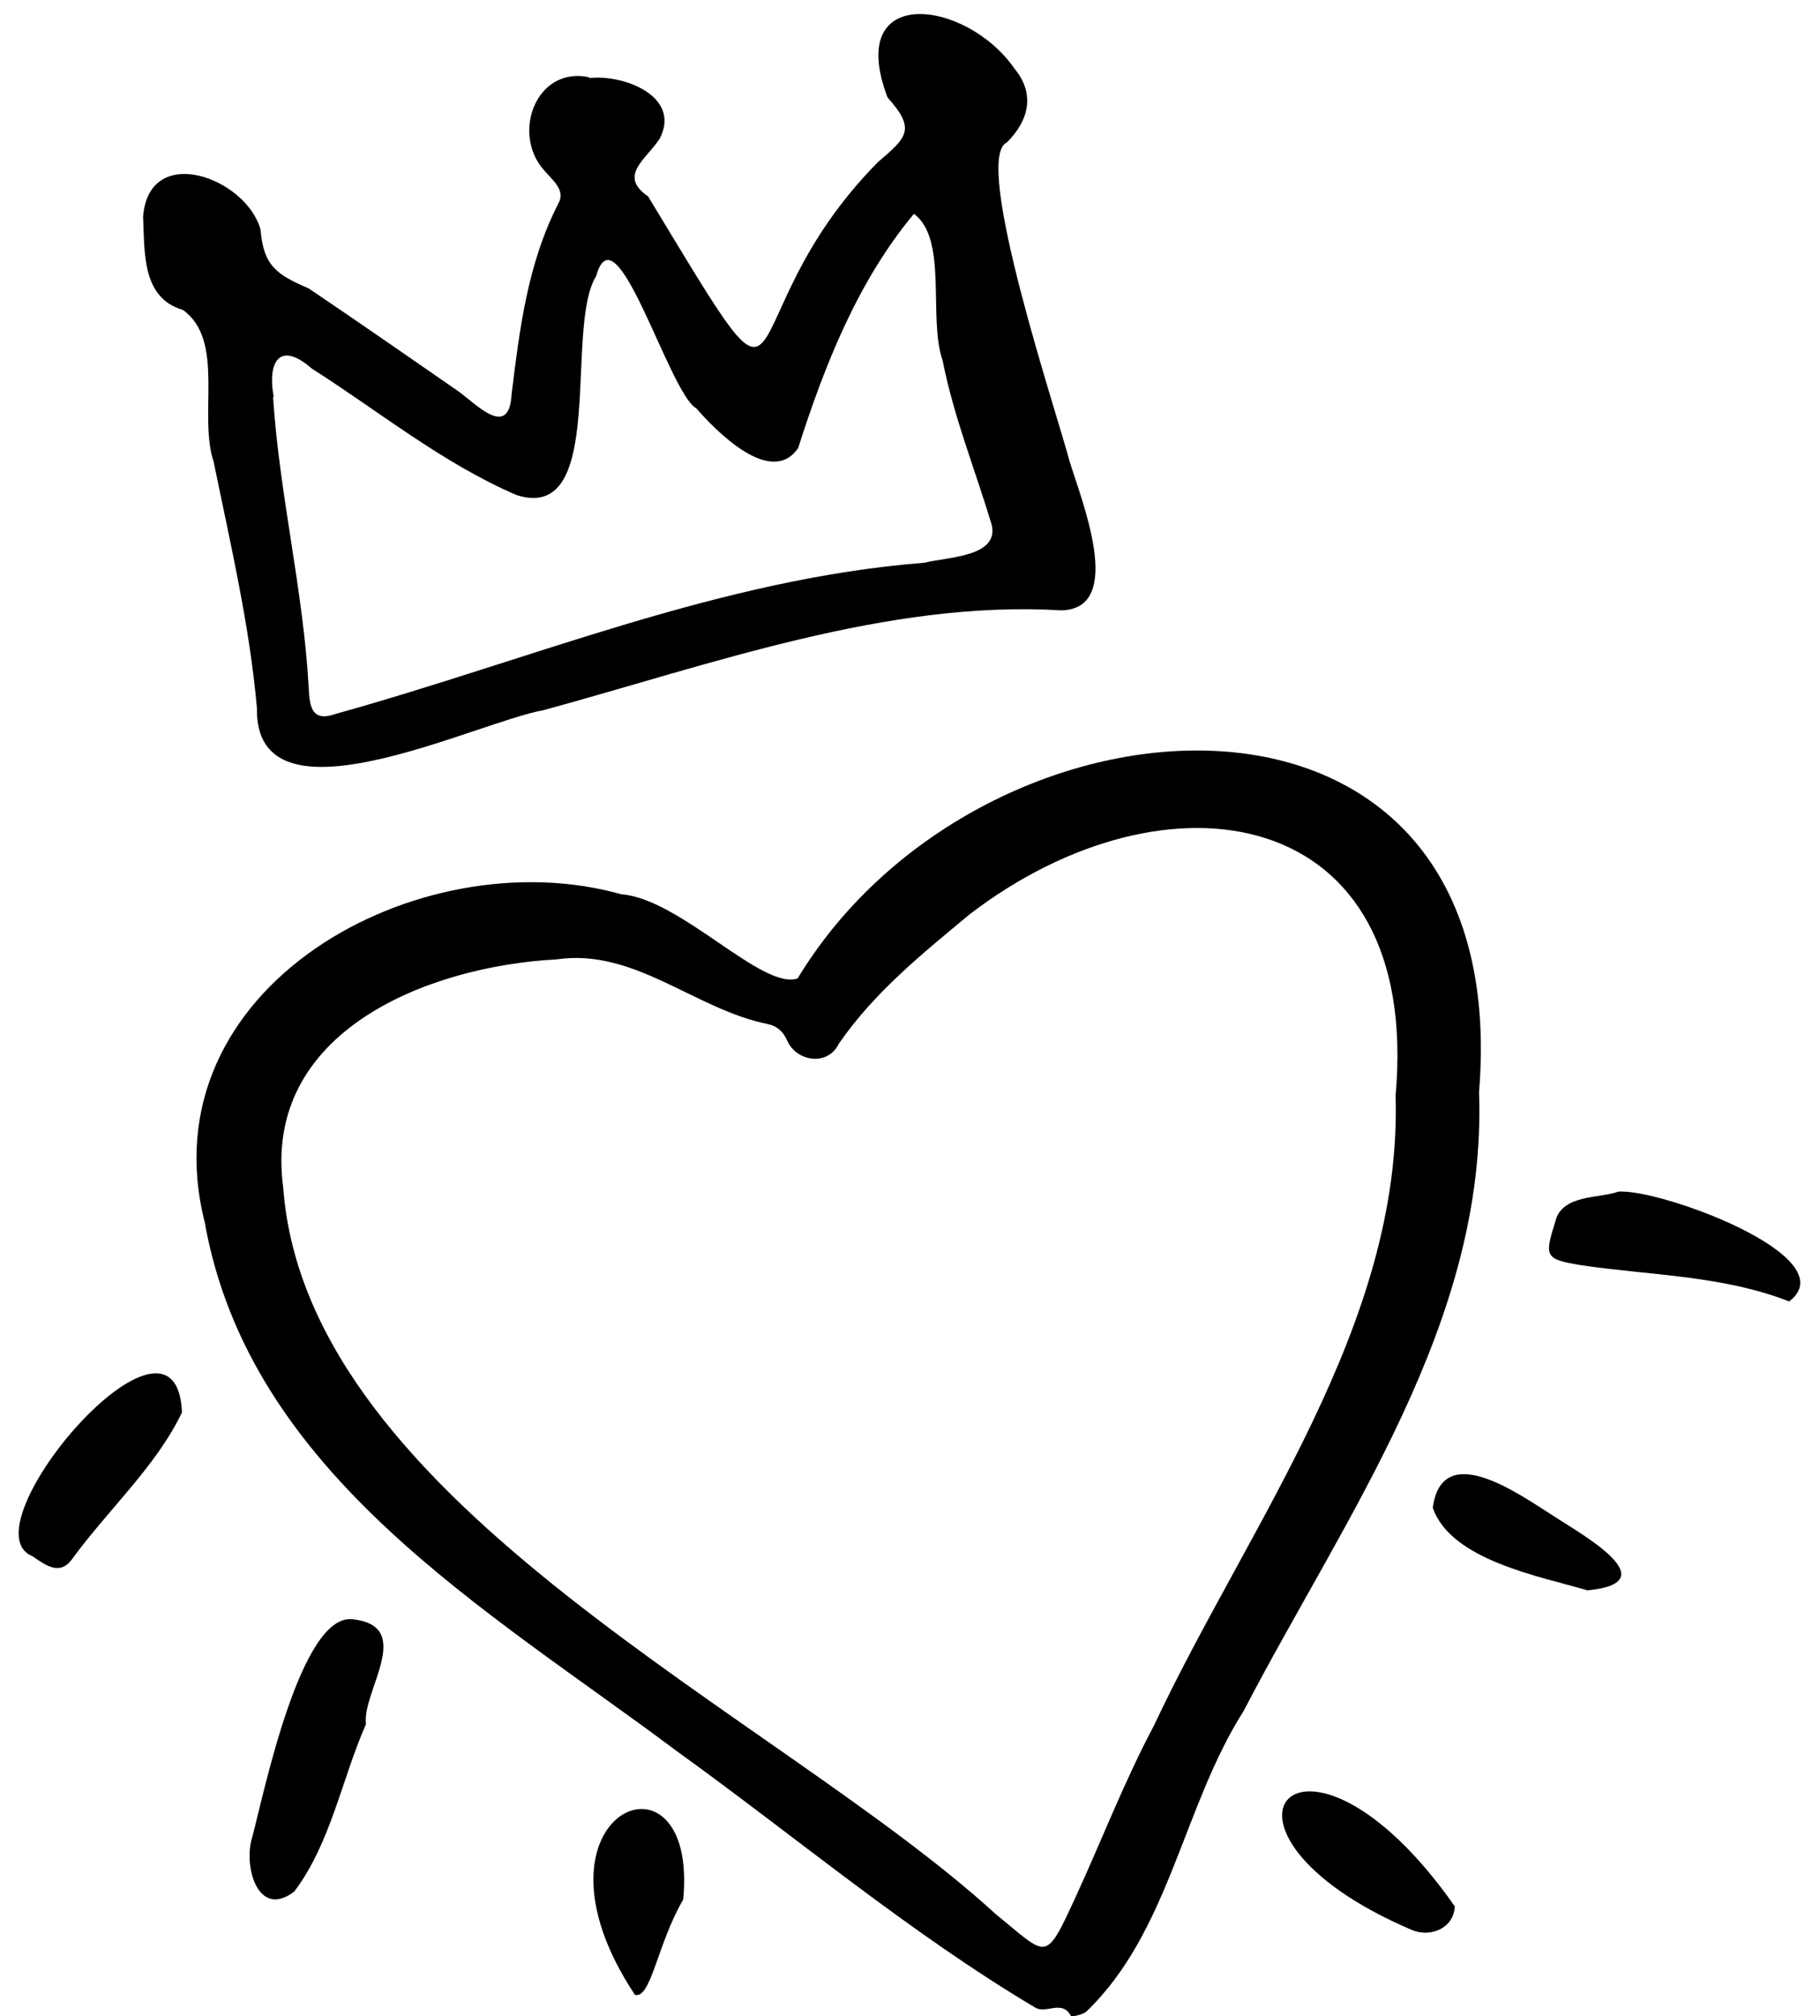 <svg width="65" height="72" viewBox="0 0 65 72" fill="none" xmlns="http://www.w3.org/2000/svg">
<path fill-rule="evenodd" clip-rule="evenodd" d="M49.842 39.123C50.779 28.684 41.684 27.239 34.626 32.655C32.94 34.057 31.223 35.437 29.96 37.27C29.572 38.081 28.454 37.926 28.112 37.159C27.978 36.852 27.766 36.646 27.431 36.573C24.817 36.052 22.668 33.852 19.878 34.261C15.262 34.507 9.361 36.847 10.115 42.409C10.952 53.774 27.761 61.214 35.575 68.368C37.427 69.865 37.31 70.144 38.411 67.754C39.35 65.716 40.151 63.619 41.209 61.63C44.563 54.481 50.092 47.323 49.842 39.123ZM52.823 39.002C53.117 47.222 48.04 54.127 44.413 61.106C42.243 64.515 41.764 68.985 38.801 71.833C38.669 71.954 38.268 72.03 38.246 71.989C37.925 71.398 37.368 71.932 36.969 71.692C32.484 69.026 28.402 65.583 24.145 62.516C17.412 57.477 8.908 52.646 7.311 43.646C5.192 35.253 14.978 29.905 22.186 31.935C24.3 32.093 27.224 35.374 28.487 34.941C35.063 24.058 54.145 22.84 52.823 39.002Z" fill="currentColor" />
<path fill-rule="evenodd" clip-rule="evenodd" d="M9.776 14.178C9.768 14.178 9.76 14.179 9.752 14.179C9.978 17.664 10.836 21.086 11.027 24.584C11.056 25.262 11.152 25.795 11.997 25.492C18.971 23.552 25.736 20.666 33.025 20.095C33.805 19.889 35.72 19.899 35.411 18.718C34.828 16.778 34.056 14.867 33.666 12.876C33.136 11.371 33.867 8.542 32.641 7.636C30.645 10.028 29.453 13.029 28.507 15.997C27.562 17.389 25.631 15.459 24.866 14.58C23.893 14.042 22 7.307 21.29 9.863C20.144 11.692 21.703 18.703 18.455 17.682C15.807 16.545 13.55 14.698 11.133 13.16C9.967 12.14 9.545 12.951 9.776 14.178ZM21.042 2.788C22.252 2.647 24.337 3.424 23.566 4.944C23.09 5.69 22.056 6.261 23.146 7.014C28.949 16.597 25.648 11.575 31.35 5.793C32.387 4.908 32.724 4.624 31.699 3.482C30.147 -0.604 34.516 -0.026 36.228 2.446C36.975 3.345 36.753 4.303 35.956 5.09C34.701 5.67 37.786 14.874 38.191 16.446C38.595 17.793 40.229 21.756 37.896 21.796C31.709 21.423 25.389 23.73 19.414 25.361C16.965 25.796 9.094 29.74 9.176 25.289C8.914 22.317 8.227 19.412 7.633 16.502C7.07 14.83 8.056 12.156 6.531 11.067C5.049 10.637 5.172 8.989 5.11 7.739C5.317 5.076 8.788 6.337 9.305 8.198C9.412 9.497 9.874 9.803 11.026 10.3C12.802 11.5 14.562 12.721 16.324 13.941C16.994 14.41 18.18 15.721 18.272 14.077C18.558 11.739 18.845 9.4 19.945 7.261C20.215 6.77 19.698 6.411 19.422 6.069C18.265 4.767 19.142 2.356 21.042 2.758C21.042 2.768 21.042 2.778 21.042 2.788Z" fill="currentColor" />
<path fill-rule="evenodd" clip-rule="evenodd" d="M13.071 61.571C12.201 63.543 11.82 65.808 10.511 67.548C9.194 68.556 8.684 66.609 9.008 65.613C9.431 64.016 10.736 57.633 12.582 57.825C14.856 58.061 12.912 60.416 13.071 61.571Z" fill="currentColor" />
<path fill-rule="evenodd" clip-rule="evenodd" d="M6.499 50.438C5.597 52.339 3.852 53.927 2.603 55.64C2.164 56.275 1.693 55.944 1.149 55.569C-1.289 54.558 6.298 45.676 6.499 50.438Z" fill="currentColor" />
<path fill-rule="evenodd" clip-rule="evenodd" d="M57.79 42.556C59.239 42.425 65.981 44.884 63.899 46.476C61.528 45.55 58.976 45.549 56.505 45.188C55.164 44.968 55.151 44.892 55.551 43.607C55.792 42.642 57.151 42.801 57.79 42.556Z" fill="currentColor" />
<path fill-rule="evenodd" clip-rule="evenodd" d="M24.399 67.839C23.48 69.407 23.252 71.393 22.677 71.24C18.331 64.693 24.971 61.955 24.399 67.839Z" fill="currentColor" />
<path fill-rule="evenodd" clip-rule="evenodd" d="M51.958 68.08C51.917 68.875 51.077 69.196 50.426 68.923C42.096 65.365 46.481 60.265 51.958 68.08Z" fill="currentColor" />
<path fill-rule="evenodd" clip-rule="evenodd" d="M56.696 56.794C55.039 56.301 51.815 55.727 51.171 53.844C51.502 51.35 54.317 53.405 55.472 54.13C56.415 54.755 59.623 56.511 56.696 56.794Z" fill="currentColor" />
</svg>
